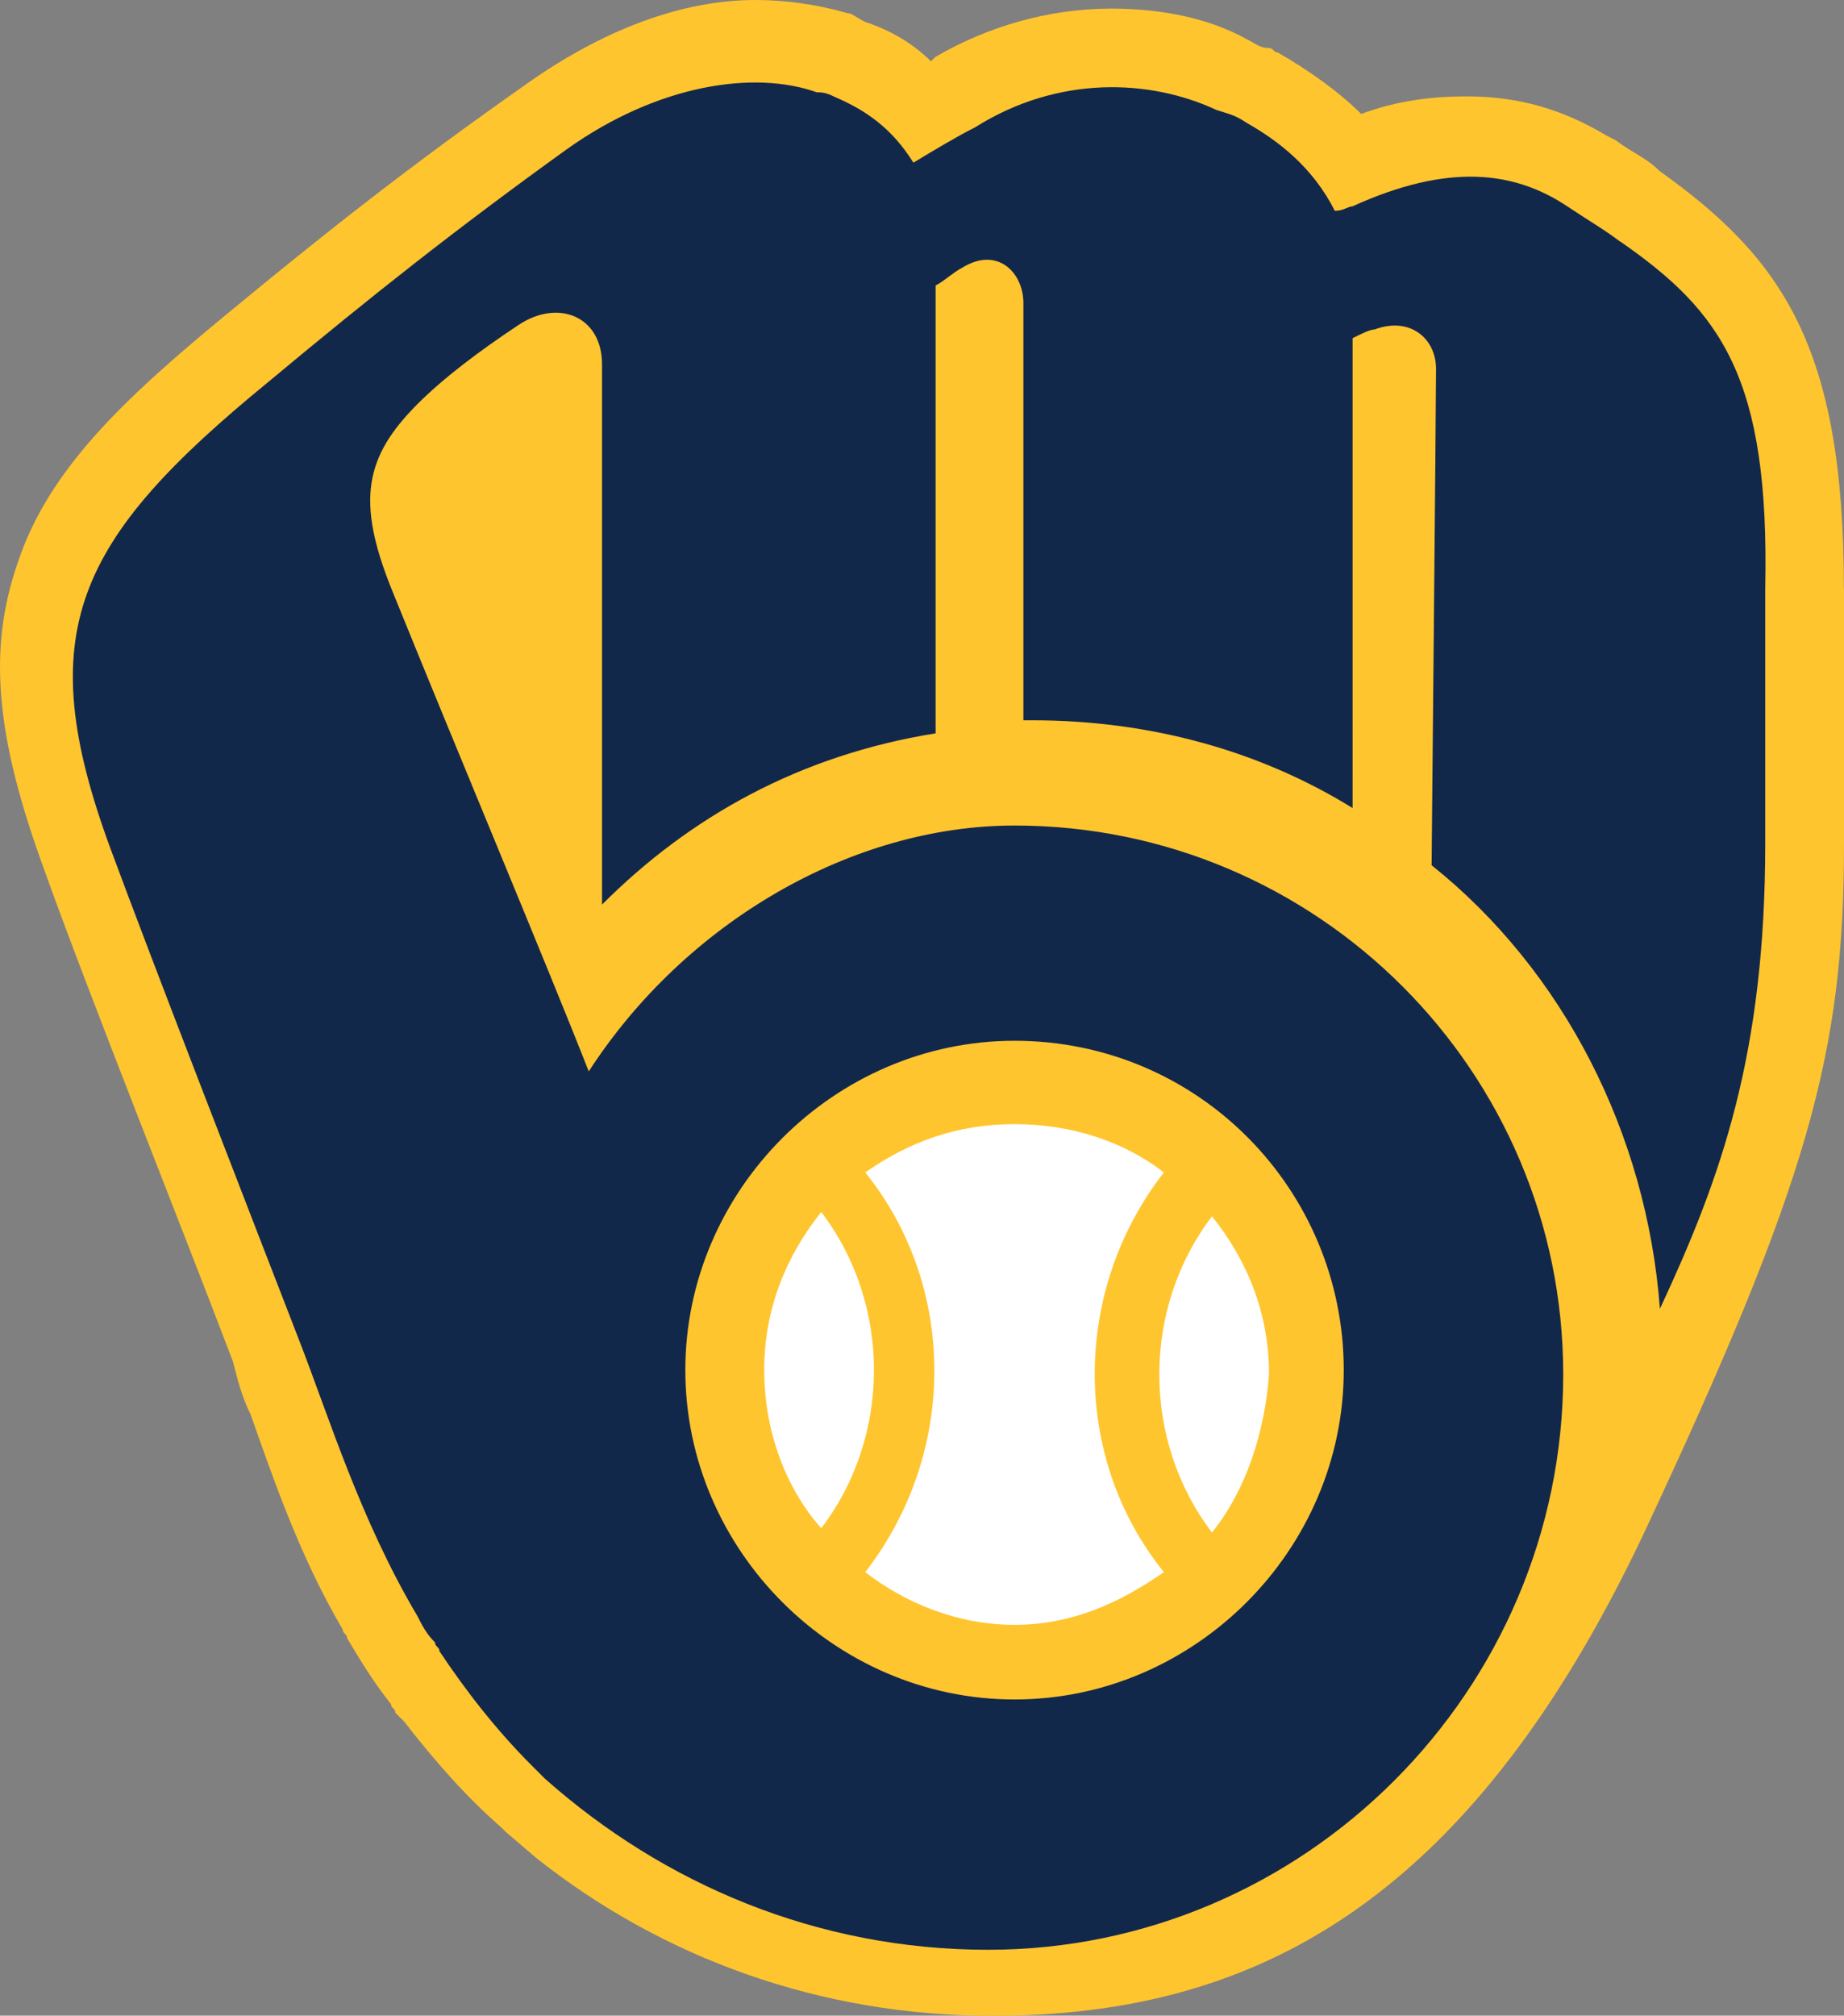 <?xml version="1.0" encoding="UTF-8"?><svg id="Layer_1" xmlns="http://www.w3.org/2000/svg" viewBox="0 0 145.86 159.37"><rect x="0" y="0" width="145.86" height="159.37" fill="#808080" stroke="none"/><defs><style>.cls-1{fill:#fff;}.cls-2{fill:#ffc52f;}.cls-3{fill:#12284b;}</style></defs><path class="cls-2" d="m145.86,46.53v20.14c0,16.67-2.78,26.74-15.97,54.86-13.89,29.17-30.9,37.85-51.39,37.85-13.54,0-26.04-4.51-36.11-12.5h0l-2.43-2.08-.35-.35c-2.78-2.43-5.21-5.21-7.64-8.33q-.35-.35-.69-.69h0c0-.35-.35-.35-.35-.69-1.39-1.74-2.43-3.47-3.47-5.21,0-.35-.35-.35-.35-.69-3.47-5.9-5.56-12.15-7.29-17.01-.69-1.39-1.04-2.78-1.39-4.17-3.82-10.07-11.46-29.17-14.93-38.89C-.32,58.33-1.01,51.39,1.42,44.44c2.43-7.29,8.33-12.85,16.32-19.44,7.99-6.6,14.58-11.81,23.96-18.4C47.6,2.43,53.85,0,59.75,0c2.43,0,4.86.35,7.29,1.04.35,0,.69.35,1.39.69,2.08.69,3.82,1.74,5.21,3.12l.35-.35c4.17-2.43,9.03-3.82,13.89-3.82,3.82,0,7.64.69,10.76,2.43.69.35,1.04.69,1.74.69.35,0,.35.35.69.35,2.43,1.39,4.86,3.12,6.6,4.86,2.78-1.04,5.56-1.39,8.33-1.39,4.17,0,7.64,1.04,11.11,3.12l.69.35c1.39,1.04,2.43,1.39,3.47,2.43,9.72,6.94,14.58,13.89,14.58,32.99"/><path class="cls-3" d="m128.15,19.1c-1.39-1.04-2.08-1.39-4.17-2.78-4.17-2.78-9.38-3.47-17.01,0-.35,0-.69.35-1.39.35-1.74-3.47-4.51-5.56-6.94-6.94-1.04-.69-1.39-.69-2.43-1.04-5.21-2.43-12.5-2.78-19.1,1.39-1.39.69-3.13,1.74-4.86,2.78-1.74-2.78-3.82-4.17-6.25-5.21-.69-.35-1.04-.35-1.39-.35-4.86-1.74-12.5-.69-19.79,4.51-8.68,6.25-15.28,11.46-23.61,18.4-15.28,12.5-18.75,19.79-12.5,36.81,3.47,9.38,10.76,28.12,14.93,38.89,2.43,6.25,4.86,14.24,9.38,21.87h0c.35.69.69,1.39,1.39,2.08,0,.35.35.35.35.69,2.08,3.13,4.51,6.25,7.29,9.03l.69.69.35.35h0c9.38,8.33,21.53,13.54,35.07,13.54,25,0,45.49-20.49,45.49-45.49h0c0-23.96-19.44-43.4-43.4-43.4-12.85,0-26.04,7.64-33.68,19.44-3.13-7.99-10.42-25.35-15.62-38.19-2.78-6.94-2.08-10.42,2.08-14.58,2.08-2.08,4.86-4.17,7.99-6.25,3.13-2.08,6.6-.69,6.6,3.12v42.71c6.94-6.94,15.62-11.81,26.39-13.54V22.57c.69-.35,1.39-1.04,2.08-1.39,2.78-1.74,4.86.35,4.86,2.78v32.99h.69c9.38,0,18.06,2.43,25.35,6.94V26.74c.69-.35,1.39-.69,1.74-.69,2.78-1.04,4.86.69,4.86,3.12s-.35,39.24-.35,39.24c10.42,8.33,17.01,21.18,18.06,35.07,4.86-10.42,8.33-20.14,8.33-36.81v-20.14c.35-16.67-3.47-21.88-11.46-27.43m-47.92,63.19c14.58,0,26.04,11.81,26.04,26.04s-11.81,26.04-26.04,26.04-26.04-11.81-26.04-26.04,11.81-26.04,26.04-26.04"/><path class="cls-1" d="m60.45,108.33c0-4.86,1.74-9.03,4.51-12.5,5.56,7.29,5.56,17.71,0,25-2.78-3.13-4.51-7.64-4.51-12.5m7.99,15.97c7.29-9.38,7.29-22.57,0-31.6,3.47-2.43,7.29-3.82,11.81-3.82s8.68,1.39,11.81,3.82c-7.29,9.38-7.29,22.57,0,31.6-3.47,2.43-7.29,4.17-11.81,4.17s-8.68-1.74-11.81-4.17m27.43-3.13c-5.56-7.29-5.56-17.71,0-25,2.78,3.47,4.51,7.64,4.51,12.5-.35,4.51-1.74,9.03-4.51,12.5"/></svg>